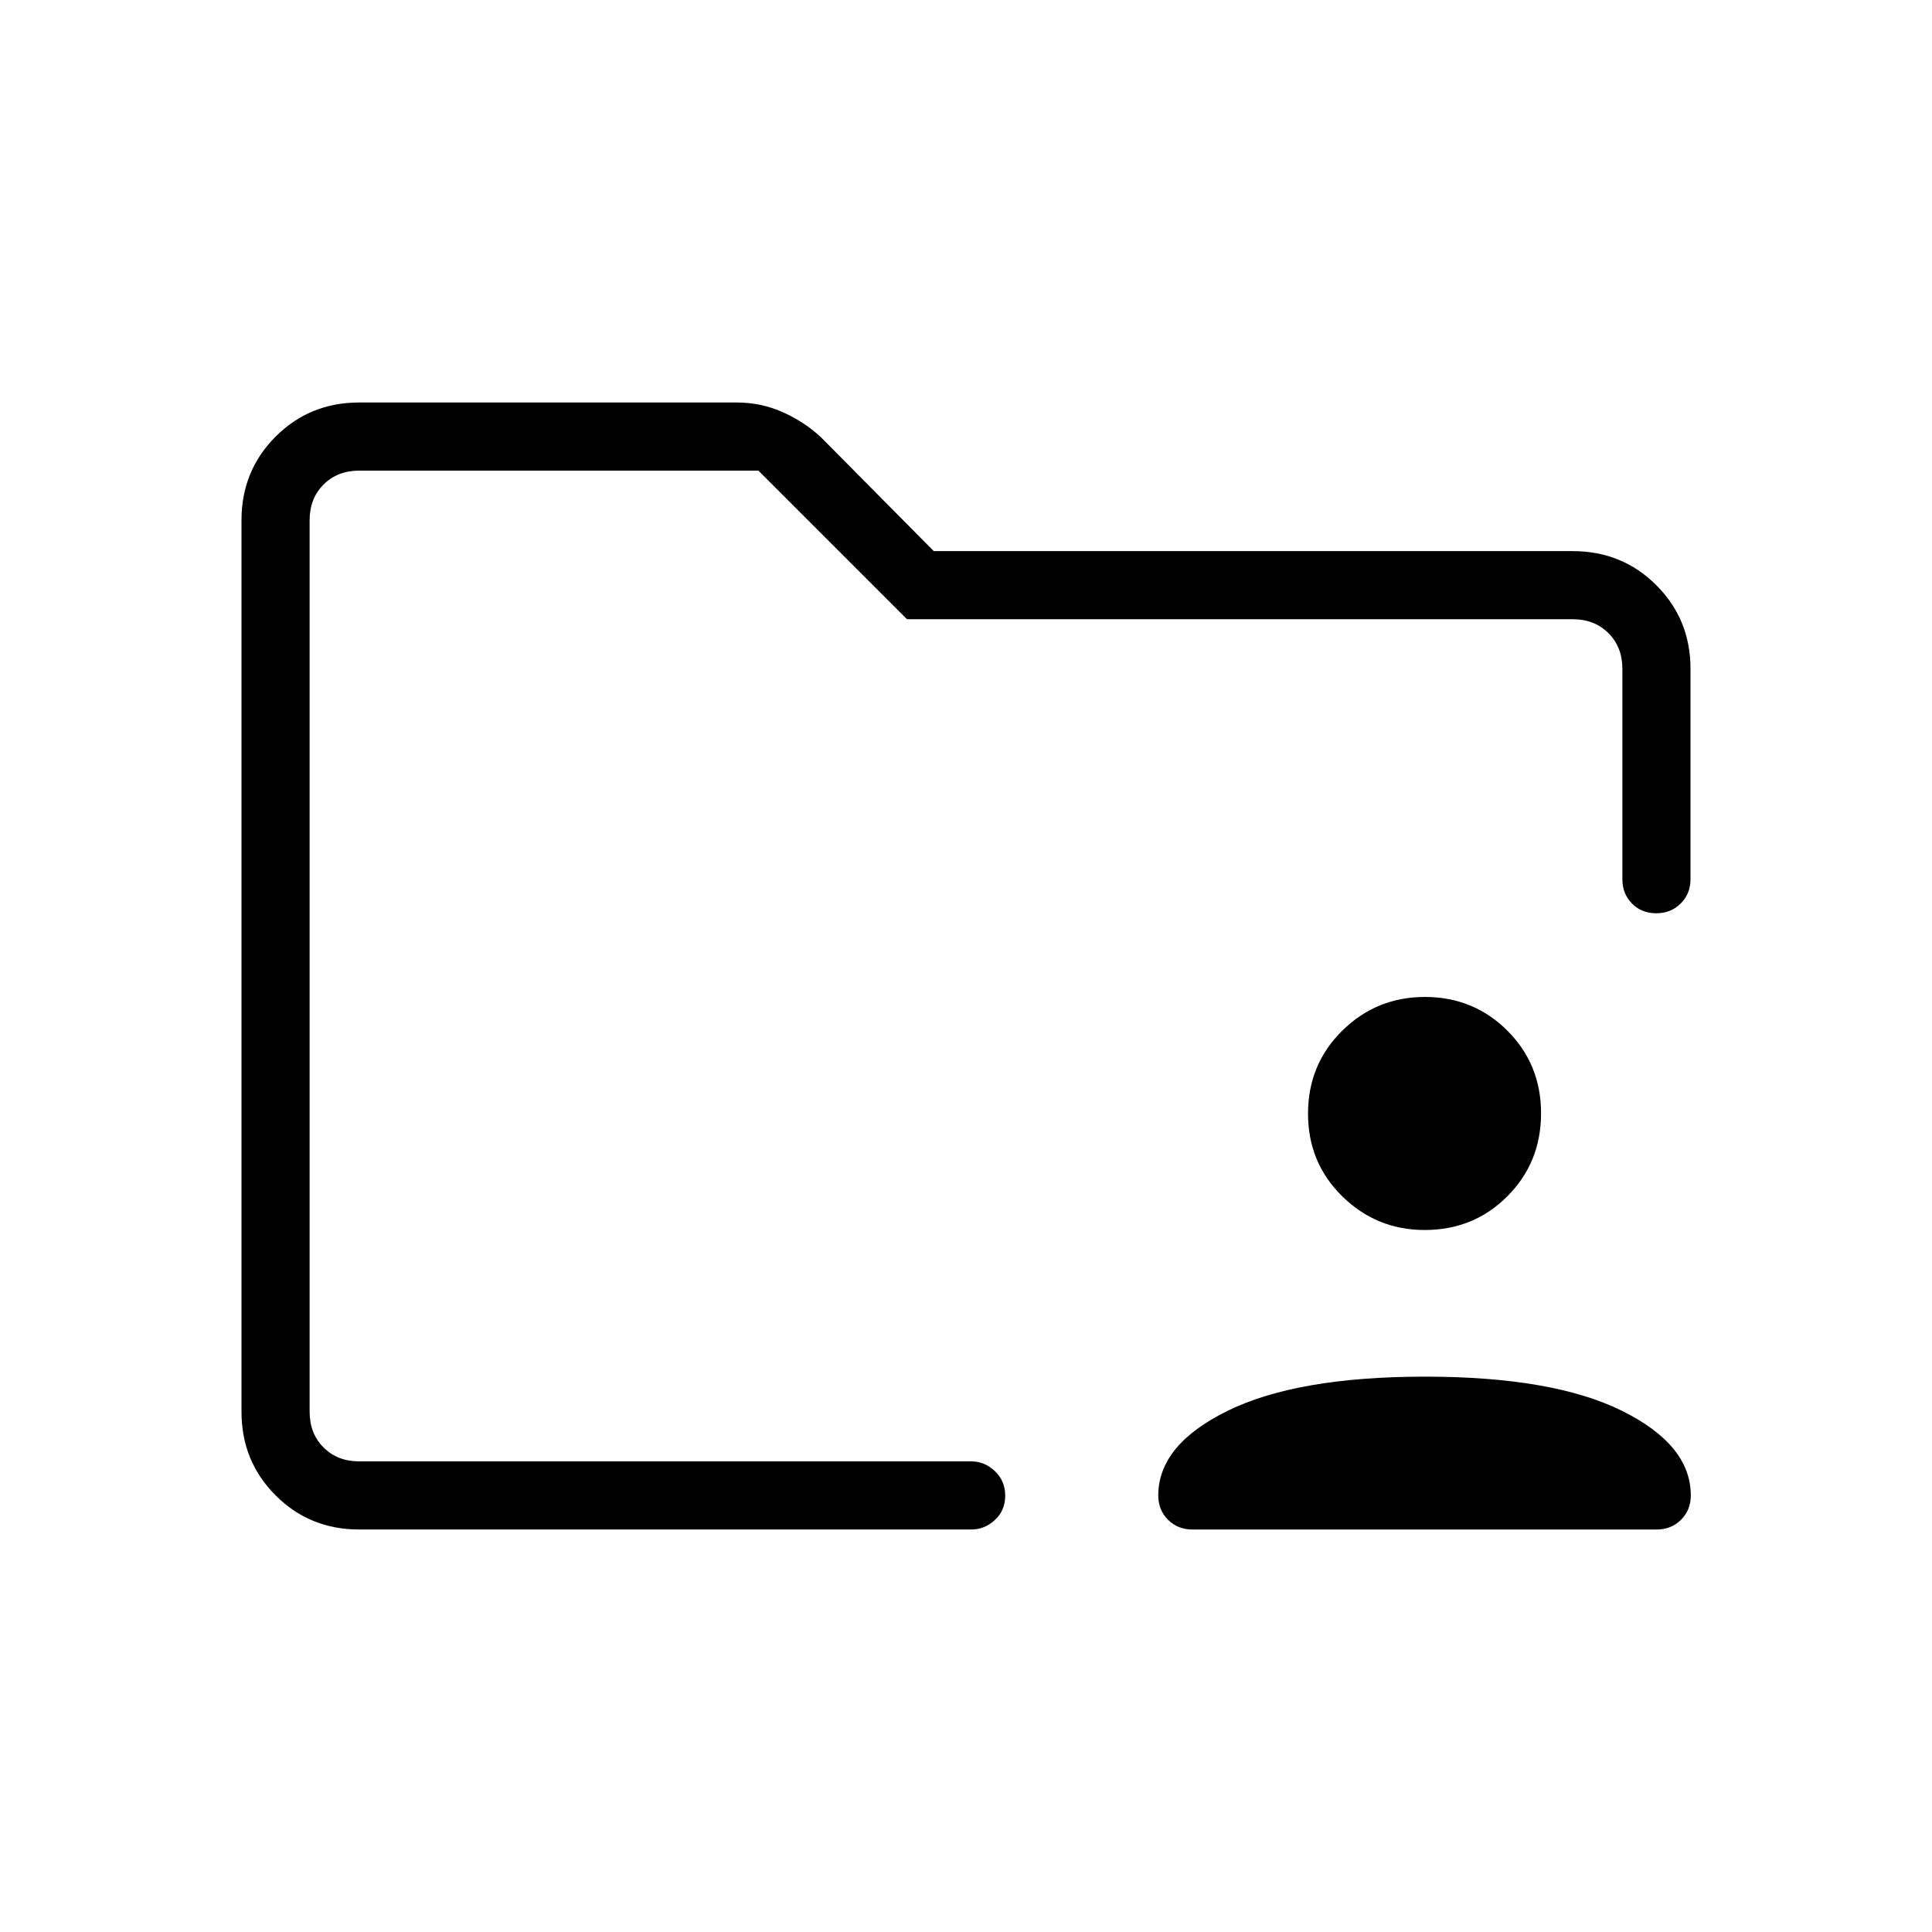 <svg xmlns="http://www.w3.org/2000/svg" height="40" viewBox="0 -960 960 960" width="40"><path d="M592.46-200q-7.23 0-12.08-4.85-4.84-4.84-4.84-12.07 0-25.16 34.54-42.09 34.54-16.94 98.02-16.94 63.49 0 97.77 16.94 34.28 16.93 34.28 42.09 0 7.23-4.84 12.07-4.85 4.85-12.08 4.85H592.46ZM707.9-348.82q-23.87 0-40.91-16.71-17.04-16.7-17.04-41.11t16.98-41.19q16.99-16.79 41.12-16.79t40.91 16.71q16.78 16.71 16.78 41.12 0 24.41-16.71 41.19-16.71 16.78-41.13 16.78ZM153.85-233.85v-492.3 191.95-19.65 320ZM178.46-200q-24.58 0-41.52-16.96Q120-233.92 120-258.46v-443.08q0-24.54 16.94-41.5T178.46-760h187.62q12.09 0 22.9 4.82 10.82 4.82 19.1 12.6L464-686.15h317.54q24.54 0 41.5 16.96t16.96 41.5v104.56q0 7.23-4.88 12.08t-12.17 4.85q-7.28 0-12.04-4.85-4.76-4.85-4.76-12.08v-104.56q0-10.77-6.92-17.7-6.92-6.92-17.69-6.92H450.69l-73.84-73.84H178.46q-10.77 0-17.69 6.92-6.92 6.92-6.92 17.69v443.08q0 10.77 6.92 17.69 6.92 6.92 17.69 6.92h304.1q6.74 0 11.83 4.89 5.1 4.88 5.1 12.16 0 7.29-5.1 12.04-5.09 4.76-11.83 4.76h-304.1Z"/></svg>